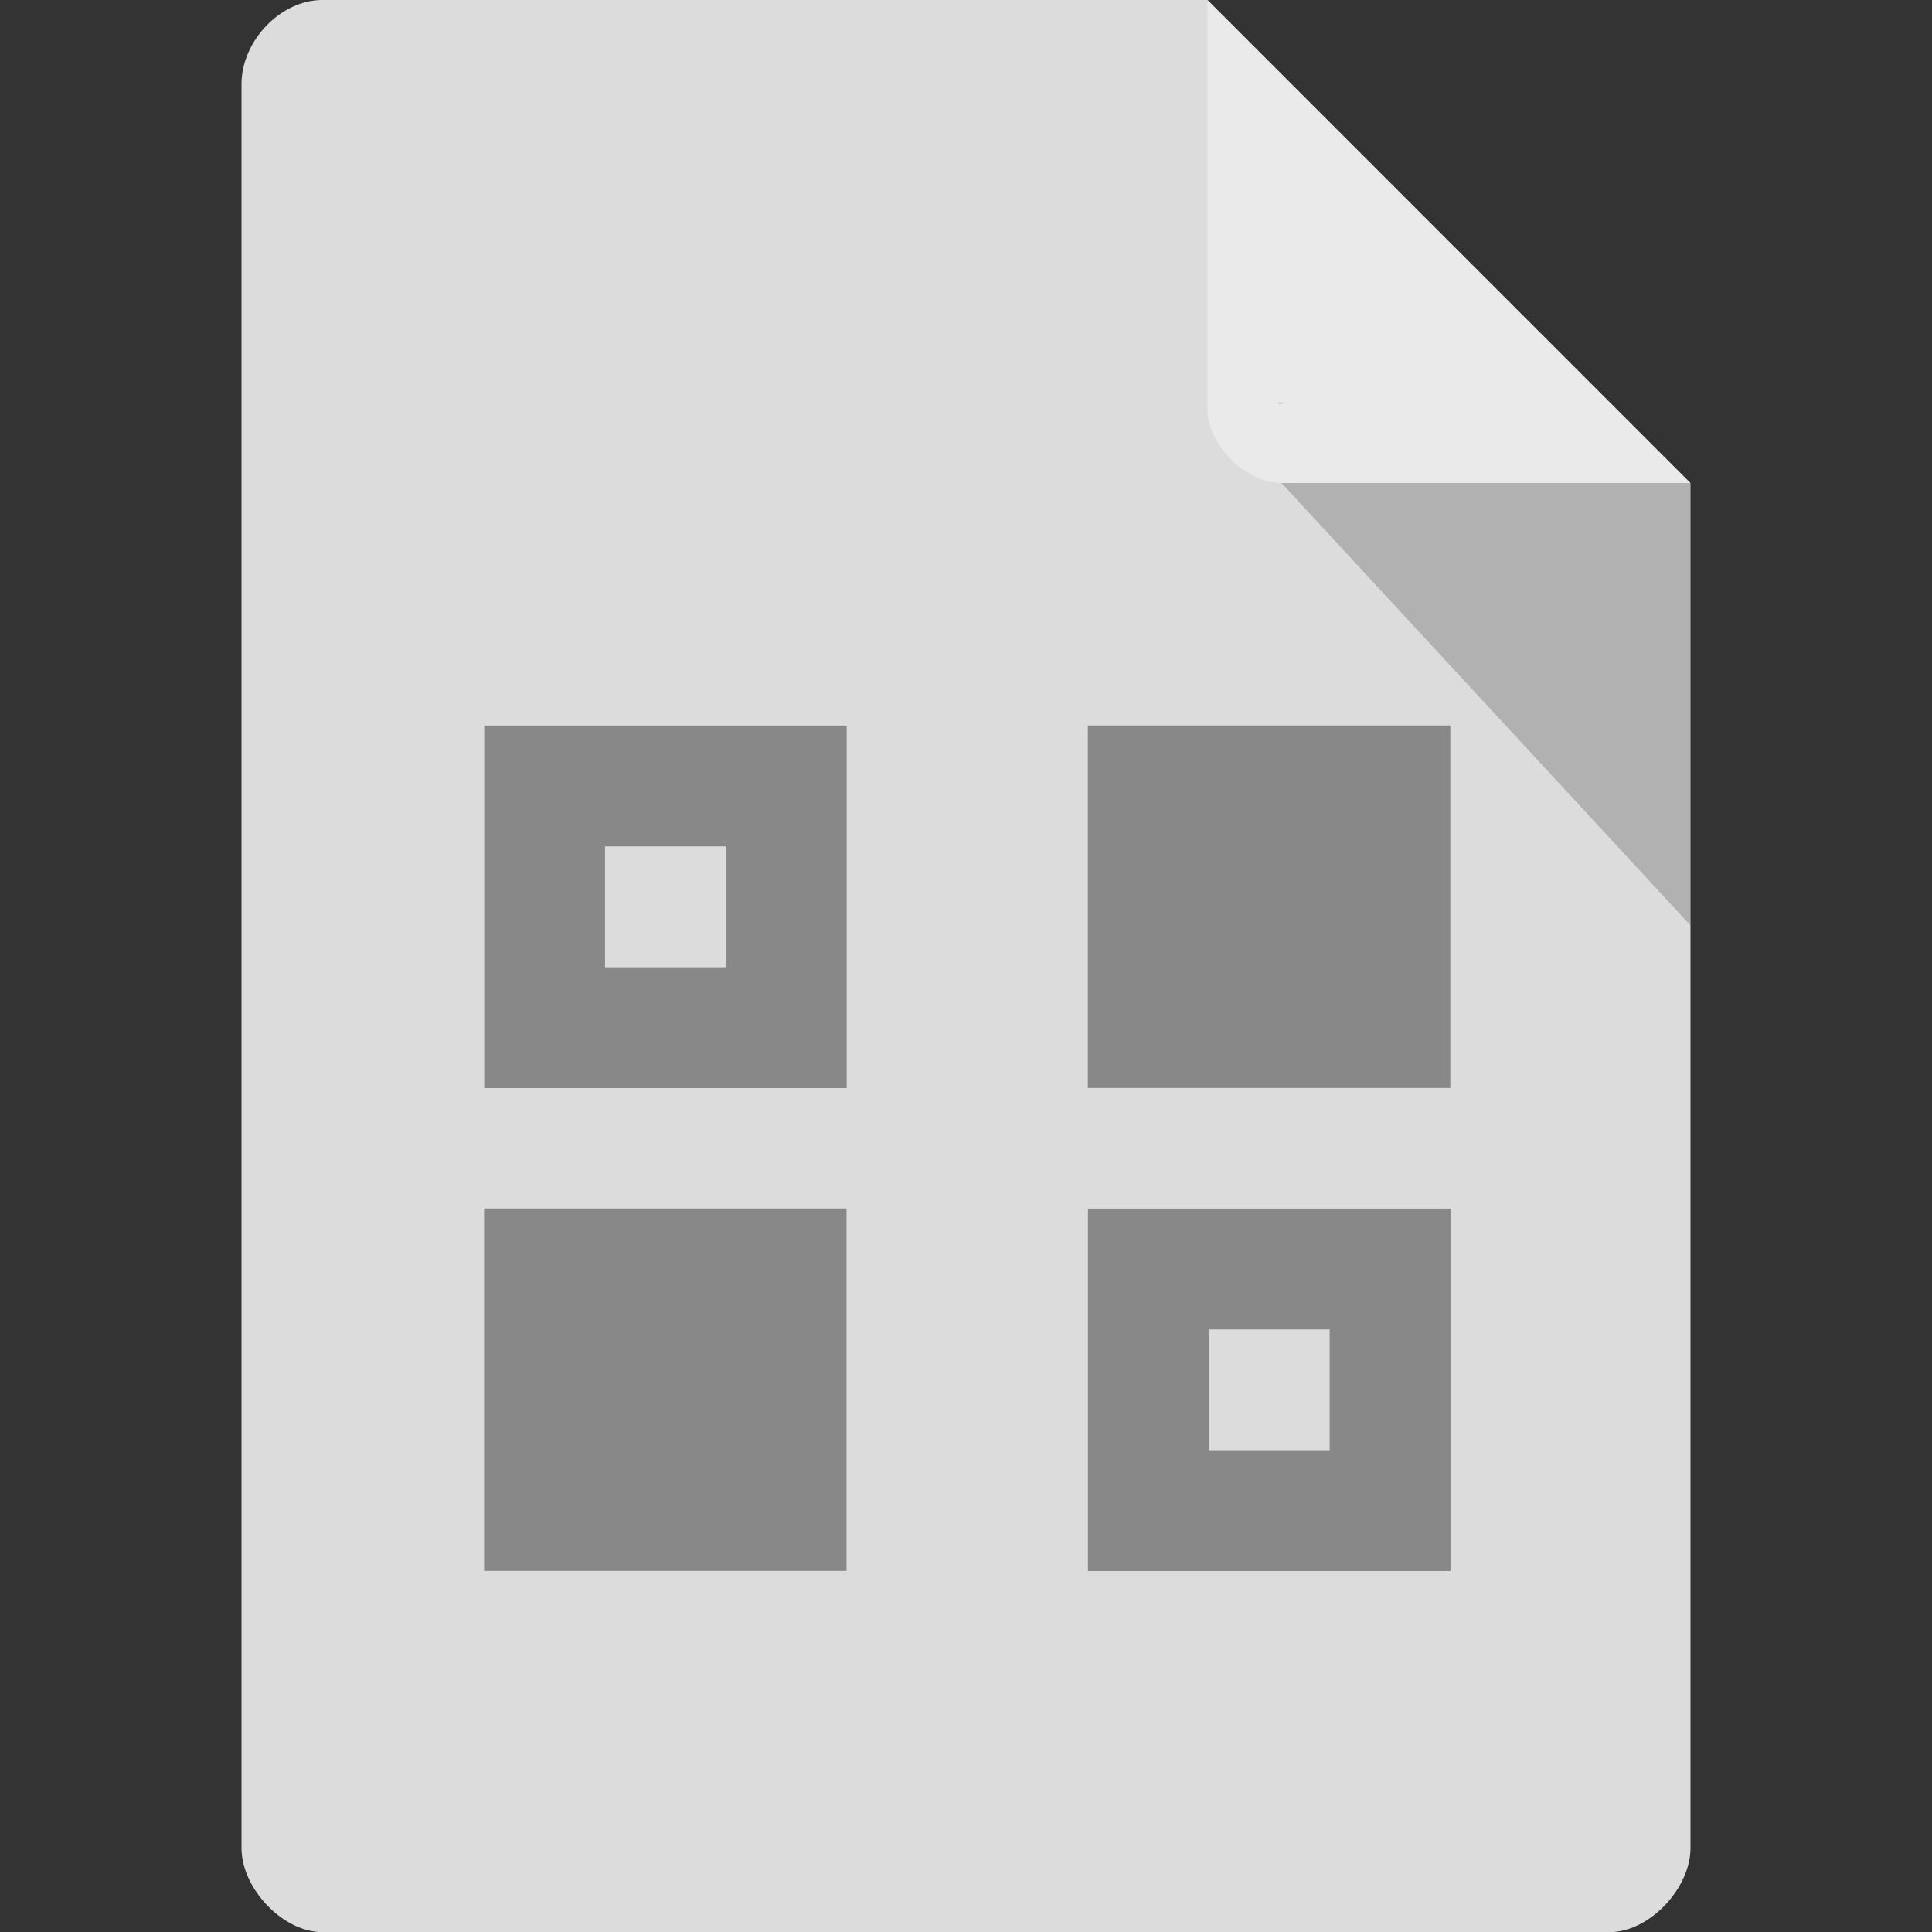 <svg xmlns="http://www.w3.org/2000/svg" viewBox="0 0 16 16">
 <rect x="0" y="0" width="16" height="16" fill="#333333" stroke="none"/>
 <path d="m 2.668 0 c -0.344 0 -0.668 0.338 -0.668 0.697 l 0 14.607 c 0 0.338 0.344 0.697 0.668 0.697 l 10.664 0 c 0.324 0 0.668 -0.359 0.668 -0.697 l 0 -11.304 -4 -4 z" style="fill:#dcdcdc;fill-opacity:1"/>
 <path d="m 10.583 3.332 0.015 0.02 0.04 -0.02 z m 0.03 0.668 3.387 3.664 0 -3.664 z" style="fill:#000;fill-opacity:0.196"/>
 <path d="m 10 0 3.996 4 -3.384 0 c -0.299 0 -0.613 -0.317 -0.613 -0.616 z" style="fill:#fff;fill-opacity:0.392"/>
 <g transform="matrix(0.405,0,0,0.405,-11.19,-7.762)" style="fill:#888;fill-opacity:1">
  <path d="M 4 6 L 4 9 L 7 9 L 7 6 L 4 6 z M 5 7 L 6 7 L 6 8 L 5 8 L 5 7 z " transform="matrix(2.471,0,0,2.471,27.647,19.176)" style="visibility:visible;fill:#888;stroke:none;display:inline;color:#000;fill-rule:nonzero"/>
 </g>
 <g transform="matrix(0.405,0,0,0.405,-6.19,-3.762)" style="fill:#888;fill-opacity:1">
  <path d="m 4 6 0 3 3 0 0 -3 -3 0 m 1 1 1 0 0 1 -1 0 0 -1" transform="matrix(2.471,0,0,2.471,27.647,19.176)" style="visibility:visible;fill:#888;stroke:none;display:inline;color:#000;fill-rule:nonzero"/>
 </g>
 <g transform="matrix(0.405,0,0,0.405,-6.381,-7.571)" style="fill:#888;fill-opacity:1">
  <path d="m 38 33.529 0 7.412 7.412 0 0 -7.412 z" style="visibility:visible;fill:#888;stroke:none;display:inline;color:#000;fill-rule:nonzero"/>
 </g>
 <g transform="matrix(0.405,0,0,0.405,-11.381,-3.571)" style="fill:#888;fill-opacity:1">
  <path d="m 38 33.529 0 7.412 7.412 0 0 -7.412 z" style="visibility:visible;fill:#888;stroke:none;display:inline;color:#000;fill-rule:nonzero"/>
 </g>
</svg>
